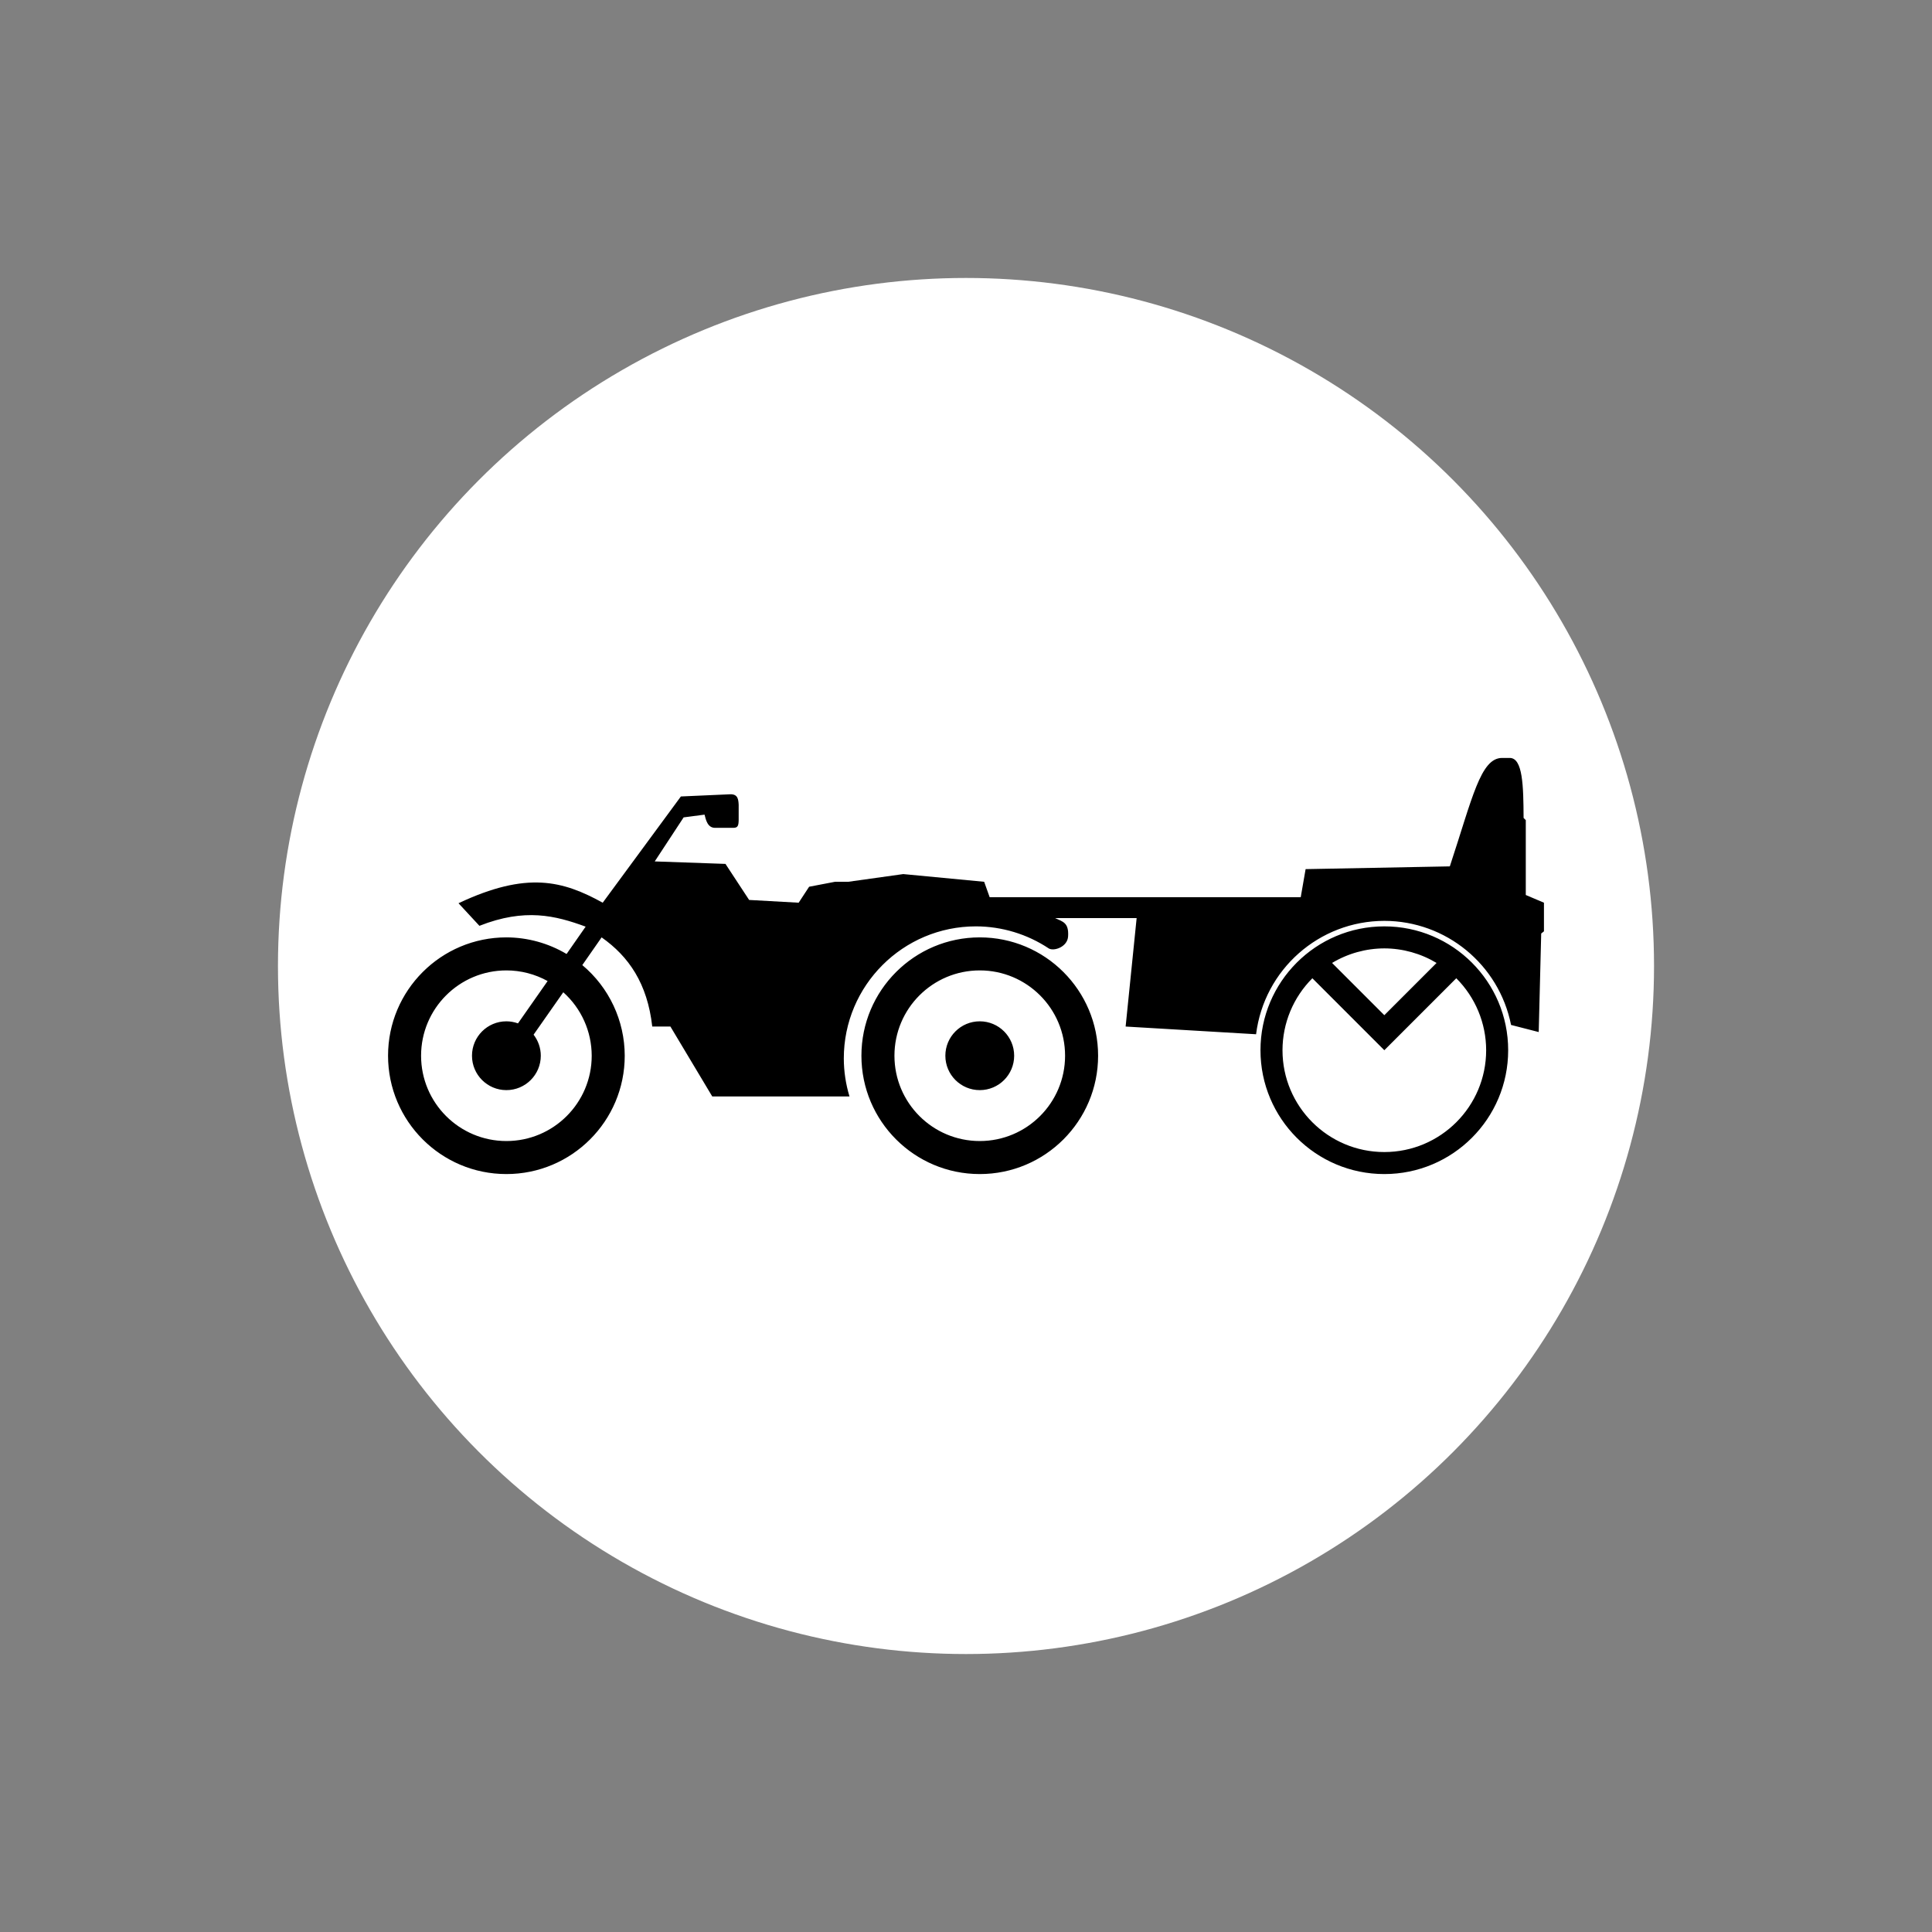 <?xml version="1.0" encoding="UTF-8" standalone="no"?>
<!-- Created with Inkscape (http://www.inkscape.org/) -->

<svg
   xmlns:dc="http://purl.org/dc/elements/1.1/"
   xmlns:cc="http://creativecommons.org/ns#"
   xmlns:rdf="http://www.w3.org/1999/02/22-rdf-syntax-ns#"
   xmlns:svg="http://www.w3.org/2000/svg"
   xmlns="http://www.w3.org/2000/svg"
   xmlns:sodipodi="http://sodipodi.sourceforge.net/DTD/sodipodi-0.dtd"
   xmlns:inkscape="http://www.inkscape.org/namespaces/inkscape"
   width="702mm"
   height="702mm"
   viewBox="0 0 702 702"
   version="1.1"
   id="svg8"
   inkscape:version="0.92.2 (5c3e80d, 2017-08-06)"
   sodipodi:docname="11.svg">
   <rect x="0" y="0" width="702" height="702" fill="#808080" stroke="none"/>
   <defs
      id="defs2" />
   <sodipodi:namedview
      id="base"
      pagecolor="#ffffff"
      bordercolor="#666666"
      borderopacity="1.0"
      inkscape:pageopacity="0.0"
      inkscape:pageshadow="2"
      inkscape:zoom="0.25"
      inkscape:cx="1710.5153"
      inkscape:cy="1205.964"
      inkscape:document-units="mm"
      inkscape:current-layer="layer1"
      showgrid="false"
      inkscape:window-width="1920"
      inkscape:window-height="1057"
      inkscape:window-x="-8"
      inkscape:window-y="-8"
      inkscape:window-maximized="1"
      inkscape:measure-start="0,0"
      inkscape:measure-end="0,0"
      fit-margin-top="0"
      fit-margin-left="0"
      fit-margin-right="0"
      fit-margin-bottom="0"
      showguides="false"
      inkscape:snap-global="false" />
   <g
      inkscape:label="Layer 1"
      inkscape:groupmode="layer"
      id="layer1"
      transform="translate(-848.565,571.7)">
      <circle
         cy="-220.7"
         cx="1199.564"
         id="circle817"
         style="opacity:1;fill:#ffffff;fill-opacity:1;fill-rule:nonzero;stroke:none;stroke-width:225.582;stroke-linecap:round;stroke-linejoin:round;stroke-miterlimit:4;stroke-dasharray:none;stroke-opacity:1;paint-order:stroke fill markers"
         r="250" />
      <g
         id="g63600"
         transform="matrix(7.552,0,0,-7.552,875.918,197.775)"
         style="fill:#d45500;stroke:none" />
      <path
         style="opacity:1;fill:#000000;fill-opacity:1;fill-rule:nonzero;stroke:none;stroke-width:0.065;stroke-linecap:round;stroke-linejoin:miter;stroke-miterlimit:10;stroke-dasharray:none;stroke-opacity:1;paint-order:stroke fill markers"
         d="m 1394.365,-296.3 c -7.862,-0.002 -10.79,14.556 -19,39.4 l -52.4,1 -1.774,10.2 h -113.027 l -2,-5.6 -29.4,-2.8 -20,2.8 h -4.8 l -9.4,1.8 -3.8,5.8 -18,-1 -8.6,-13.1 -25.7,-0.9 10.5,-16 7.6,-1 c 0.483,1.894 1.085,4.785 3.8,4.8 h 6.6 c 1.674,0.014 1.955,-0.742 2,-2.8 v -5.6 c -0.109,-1.91 -0.281,-3.839 -3,-3.8 l -18,0.8 -28.4,38.6 c -14.456,-7.955 -27.467,-11.553 -52.4,0.193 l 7.599,8.207 c 16.557,-6.52 27.626,-3.727 38.6,0.3 l -6.933,9.933 c -6.617,-3.932 -14.169,-6.015 -21.866,-6.033 -23.748,2e-5 -43,19.252 -43,43 10e-5,23.748 19.252,43 43,43 23.748,-3e-5 43,-19.252 43,-43 -0.016,-12.716 -5.66,-24.773 -15.415,-32.931 l 7.015,-10.07 c 9.864,6.936 16.64,16.748 18.4,32.4 h 6.6 l 15.2,25.4 h 49.868 c -1.358,-4.475 -2.055,-9.124 -2.068,-13.8 -10e-5,-26.51 21.49,-48 48,-48 9.431,0.017 18.648,2.811 26.5,8.035 1.888,1.092 6.822,-0.576 7,-4.434 0.302,-4.983 -1.935,-5.297 -4.7,-6.6 h 29.6 l -4,39.4 47.402,2.8 c 2.924,-23.517 22.899,-41.178 46.598,-41.2 22.4,0.022 41.672,15.85 46.048,37.818 l 10.052,2.582 0.9,-35.8 1,-0.8 v -10.4 l -6.6,-2.8 v -27.2 l -0.8,-0.8 c -0.057,-11.637 -0.281,-21.753 -5,-21.8 z m -42.8,61.2 c -24.853,6e-5 -45,20.147 -45,45 -2e-4,24.853 20.147,45 45,45 24.853,1.7e-4 45.001,-20.147 45,-45 -10e-5,-24.853 -20.147,-45 -45,-45 z m -147,4 c -23.748,2e-5 -43,19.252 -43,43 0,23.748 19.252,43 43,43 23.748,-2e-5 43,-19.252 43,-43 3e-4,-23.748 -19.252,-43 -43,-43 z m 147,4 c 6.689,0.016 13.248,1.844 18.981,5.291 l -18.981,18.981 -18.984,-18.984 c 5.734,-3.446 12.295,-5.274 18.984,-5.288 z m -319,8 c 5.24,0.002 10.394,1.333 14.98,3.867 l -10.769,15.38 c -1.35,-0.489 -2.775,-0.742 -4.211,-0.747 -6.904,-1e-5 -12.5,5.596 -12.5,12.5 0,6.904 5.596,12.5 12.5,12.5 6.904,2e-5 12.5,-5.596 12.5,-12.5 0,-2.768 -0.924,-5.458 -2.619,-7.646 l 10.792,-15.411 c 6.561,5.871 10.316,14.254 10.328,23.058 -2e-4,17.121 -13.879,31 -31,31 -17.121,9e-5 -31,-13.879 -31,-31 -10e-5,-17.121 13.879,-31 31,-31 z m 172,0 c 17.121,-1e-4 31,13.879 31,31 -10e-5,17.121 -13.879,31 -31,31 -17.121,10e-5 -31,-13.879 -31,-31 -10e-5,-17.121 13.879,-31 31,-31 z m 173.147,2.853 c 6.941,6.932 10.845,16.337 10.854,26.147 2e-4,20.435 -16.566,37 -37,37 -20.435,-1.1e-4 -37,-16.566 -37,-37 0.01,-9.81 3.913,-19.214 10.854,-26.146 l 26.146,26.146 z m -173.147,15.647 c -6.904,-1e-5 -12.5,5.596 -12.5,12.5 -10e-5,6.904 5.596,12.5 12.5,12.5 6.904,1e-5 12.5,-5.596 12.5,-12.5 0,-6.904 -5.596,-12.5 -12.5,-12.5 z"
         id="path113614"
         inkscape:connector-curvature="0"
         sodipodi:nodetypes="cccccccccccccccccccccccccccccccccccccccccccccccccccccccccccccccccccccccccccscsccccccccccccccccccccccc" />
   </g>
</svg>
